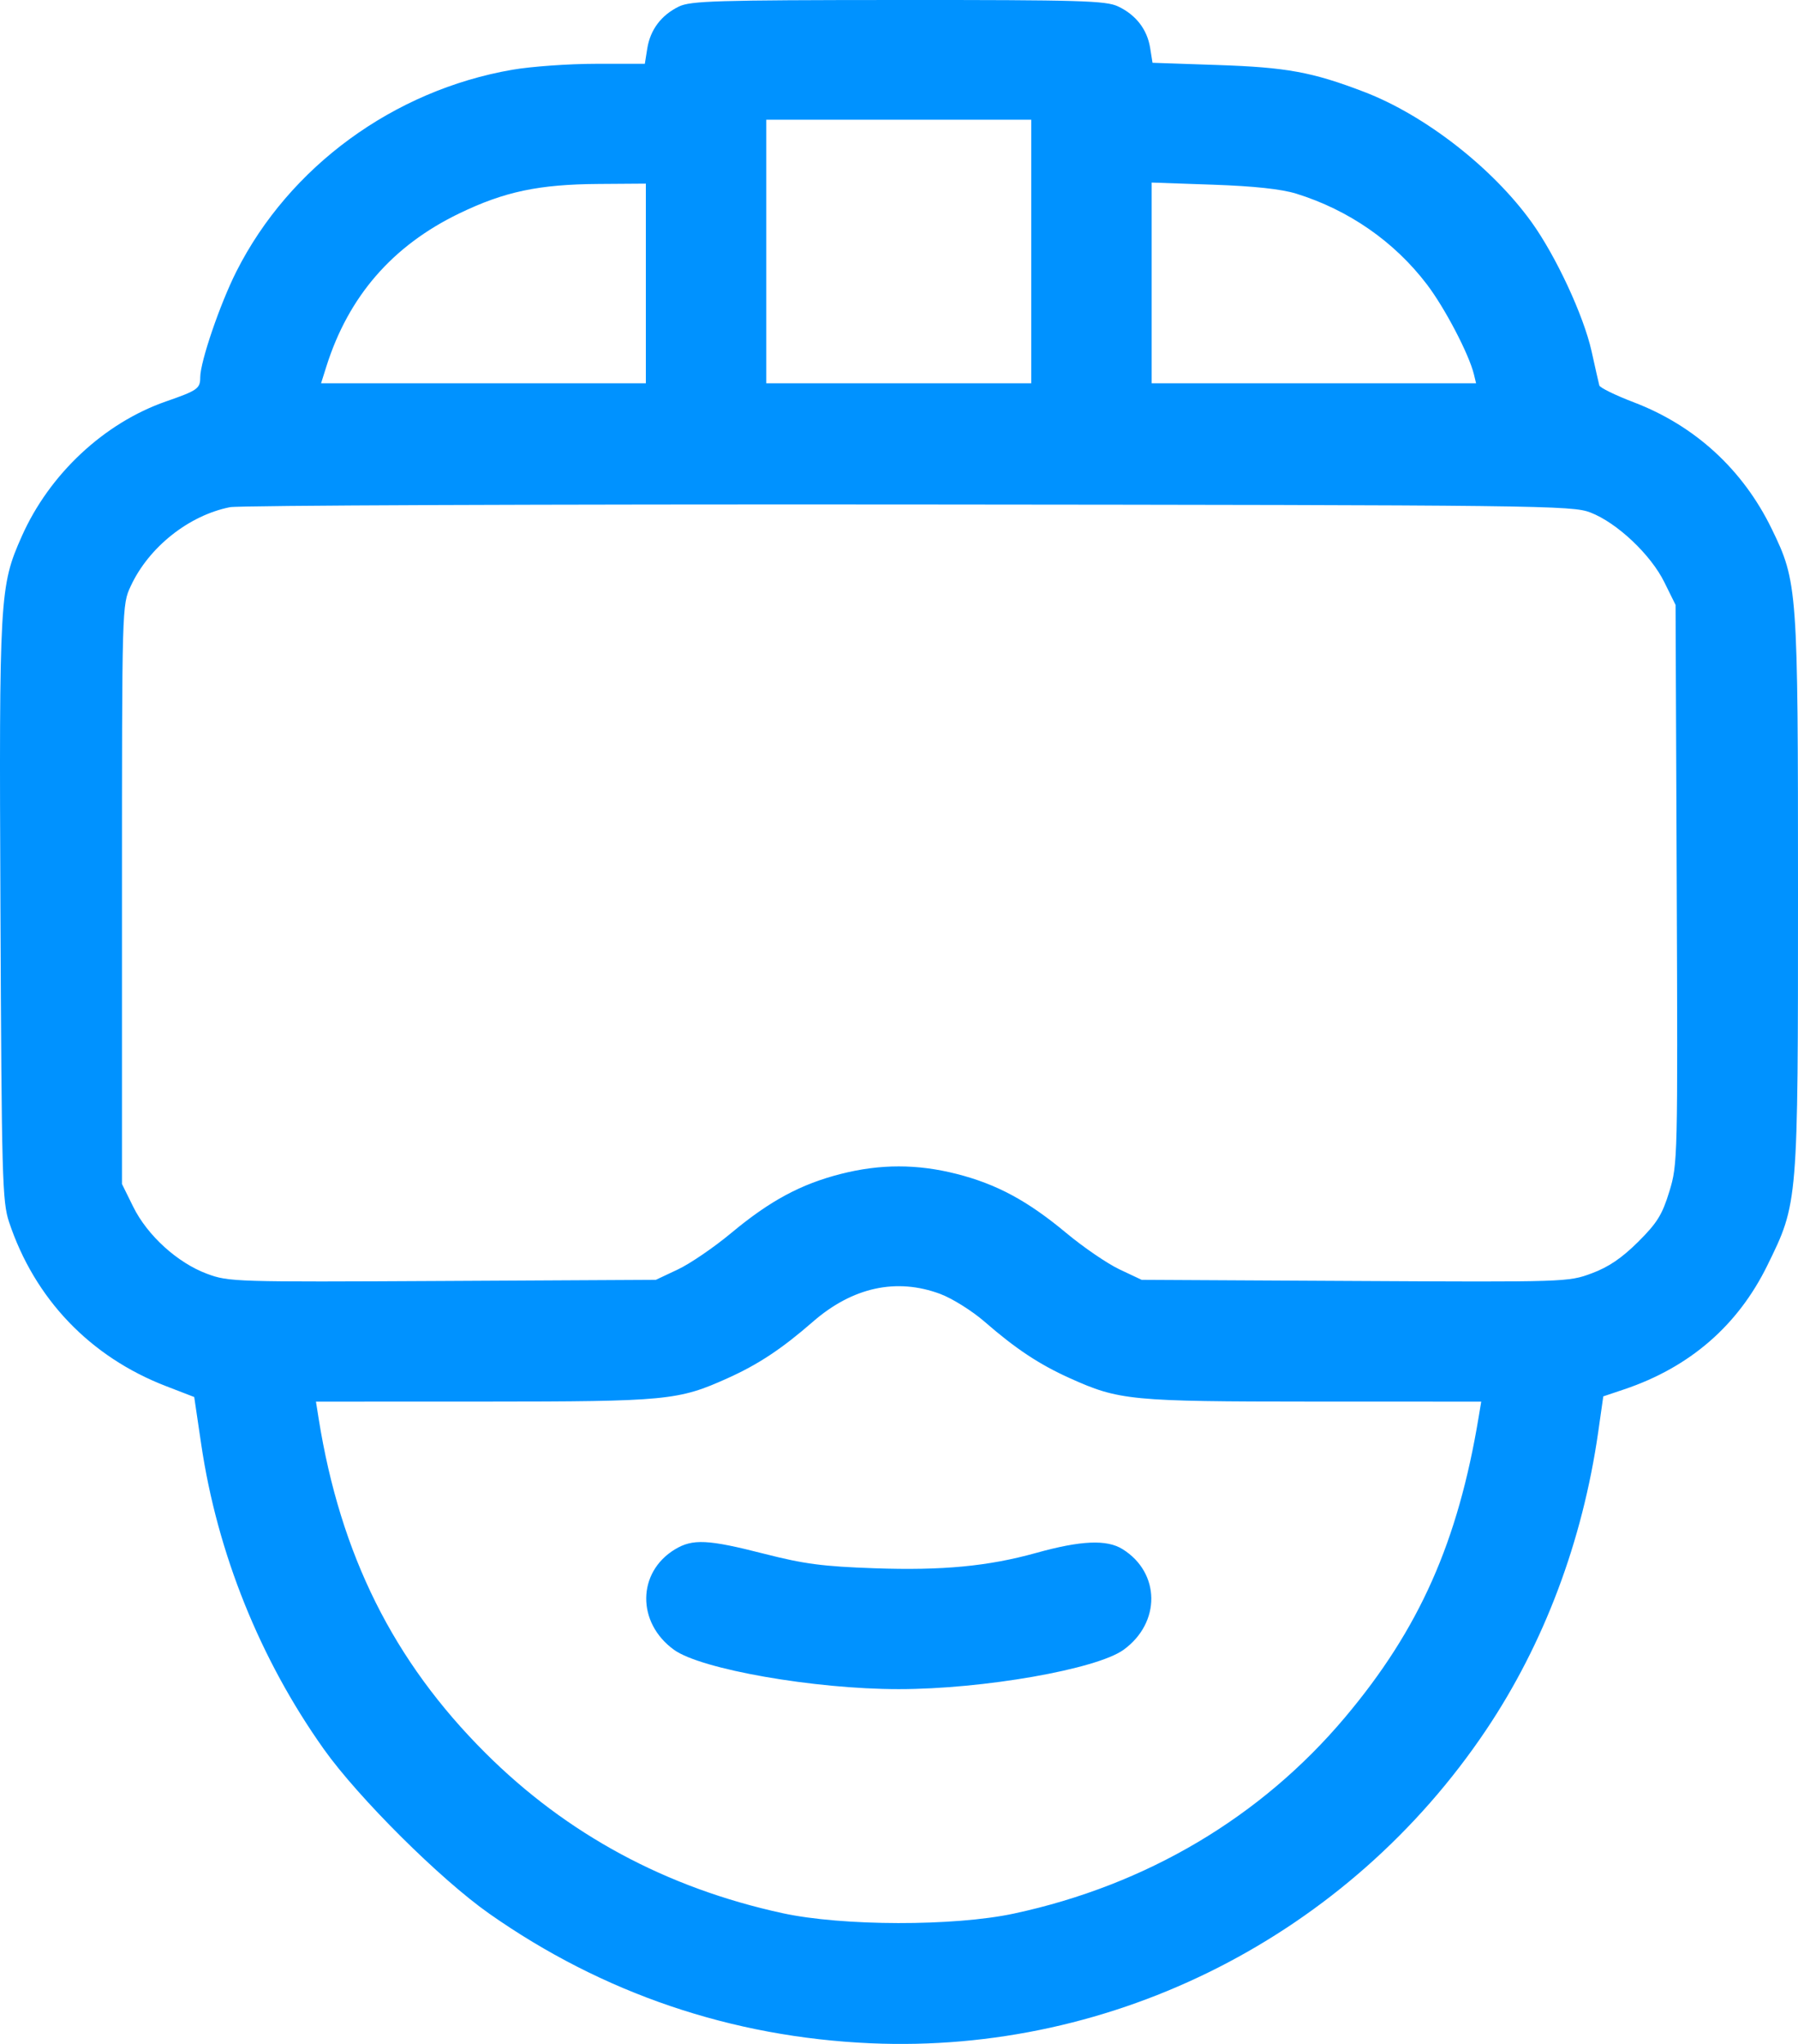 <svg width="44" height="50" viewBox="0 0 44 50" fill="none" xmlns="http://www.w3.org/2000/svg">
<path fill-rule="evenodd" clip-rule="evenodd" d="M16.611 0.161C16.181 0.372 15.914 0.726 15.84 1.185L15.78 1.561H14.577C13.916 1.561 12.996 1.627 12.534 1.707C9.633 2.21 7.08 4.076 5.785 6.641C5.385 7.432 4.9 8.851 4.9 9.229C4.9 9.506 4.836 9.551 4.063 9.82C2.547 10.347 1.209 11.598 0.533 13.119C-0.01 14.34 -0.023 14.566 0.011 22.274C0.04 28.809 0.056 29.396 0.221 29.892C0.847 31.772 2.202 33.19 4.059 33.907L4.753 34.175L4.924 35.331C5.317 37.992 6.361 40.588 7.924 42.788C8.771 43.979 10.777 45.974 11.974 46.814C14.749 48.763 17.904 49.834 21.306 49.984C27.276 50.246 32.997 47.336 36.365 42.323C37.785 40.21 38.727 37.707 39.111 35.03L39.235 34.159L39.75 33.986C41.351 33.446 42.526 32.429 43.249 30.957C44.004 29.419 44 29.465 44 21.832C44 14.386 43.99 14.241 43.359 12.942C42.654 11.49 41.483 10.415 39.986 9.843C39.534 9.671 39.152 9.484 39.138 9.429C39.123 9.373 39.038 8.998 38.949 8.595C38.755 7.722 38.077 6.264 37.478 5.432C36.52 4.102 34.87 2.818 33.386 2.249C32.114 1.762 31.489 1.647 29.79 1.59L28.204 1.536L28.146 1.172C28.073 0.719 27.798 0.363 27.361 0.157C27.063 0.016 26.438 -0.002 21.979 0C17.528 0.002 16.897 0.021 16.611 0.161ZM25.236 6.153V9.376H21.994H18.752V6.153V2.929H21.994H25.236V6.153ZM15.805 6.934V9.376H11.831H7.857L7.988 8.961C8.531 7.246 9.605 6.01 11.237 5.222C12.345 4.687 13.183 4.51 14.651 4.5L15.805 4.492V6.934ZM31.72 4.737C33.004 5.135 34.119 5.908 34.917 6.955C35.357 7.532 35.95 8.666 36.069 9.157L36.122 9.376H32.153H28.183V6.921V4.466L29.681 4.518C30.687 4.553 31.357 4.625 31.72 4.737ZM38.92 12.537C39.57 12.788 40.395 13.565 40.729 14.242L41.004 14.798L41.032 21.633C41.059 28.347 41.056 28.48 40.852 29.146C40.678 29.715 40.554 29.915 40.087 30.38C39.689 30.775 39.363 30.997 38.952 31.149C38.381 31.362 38.324 31.364 33.157 31.336L27.938 31.308L27.397 31.053C27.1 30.913 26.513 30.512 26.093 30.162C25.146 29.373 24.391 28.967 23.409 28.717C22.446 28.472 21.542 28.472 20.579 28.717C19.597 28.967 18.842 29.373 17.895 30.162C17.475 30.512 16.888 30.913 16.591 31.053L16.05 31.308L10.832 31.336C5.745 31.363 5.599 31.359 5.065 31.16C4.343 30.892 3.606 30.222 3.26 29.521L2.985 28.964V21.881C2.985 14.81 2.985 14.798 3.199 14.338C3.641 13.385 4.619 12.608 5.628 12.407C5.849 12.363 13.324 12.334 22.24 12.341C37.777 12.355 38.469 12.364 38.92 12.537ZM23.009 31.653C23.302 31.762 23.79 32.068 24.095 32.333C24.857 32.996 25.431 33.376 26.176 33.712C27.389 34.259 27.661 34.285 32.142 34.287L36.248 34.288L36.187 34.654C35.68 37.722 34.734 39.849 32.919 42.006C30.861 44.452 28.055 46.116 24.812 46.811C23.348 47.125 20.614 47.12 19.148 46.801C16.301 46.181 13.873 44.872 11.877 42.881C9.628 40.638 8.33 38.035 7.798 34.703L7.732 34.288L11.842 34.287C16.328 34.285 16.599 34.259 17.812 33.712C18.558 33.376 19.132 32.996 19.893 32.333C20.864 31.488 21.938 31.254 23.009 31.653ZM16.516 37.902C15.59 38.464 15.578 39.696 16.493 40.358C17.151 40.835 19.926 41.321 21.994 41.321C24.062 41.321 26.837 40.835 27.496 40.358C28.41 39.696 28.399 38.475 27.472 37.897C27.085 37.655 26.453 37.683 25.351 37.99C24.183 38.315 23.063 38.422 21.405 38.364C20.139 38.32 19.683 38.26 18.703 38.01C17.324 37.657 16.951 37.639 16.516 37.902Z" fill="#0092FF"/>
</svg>
